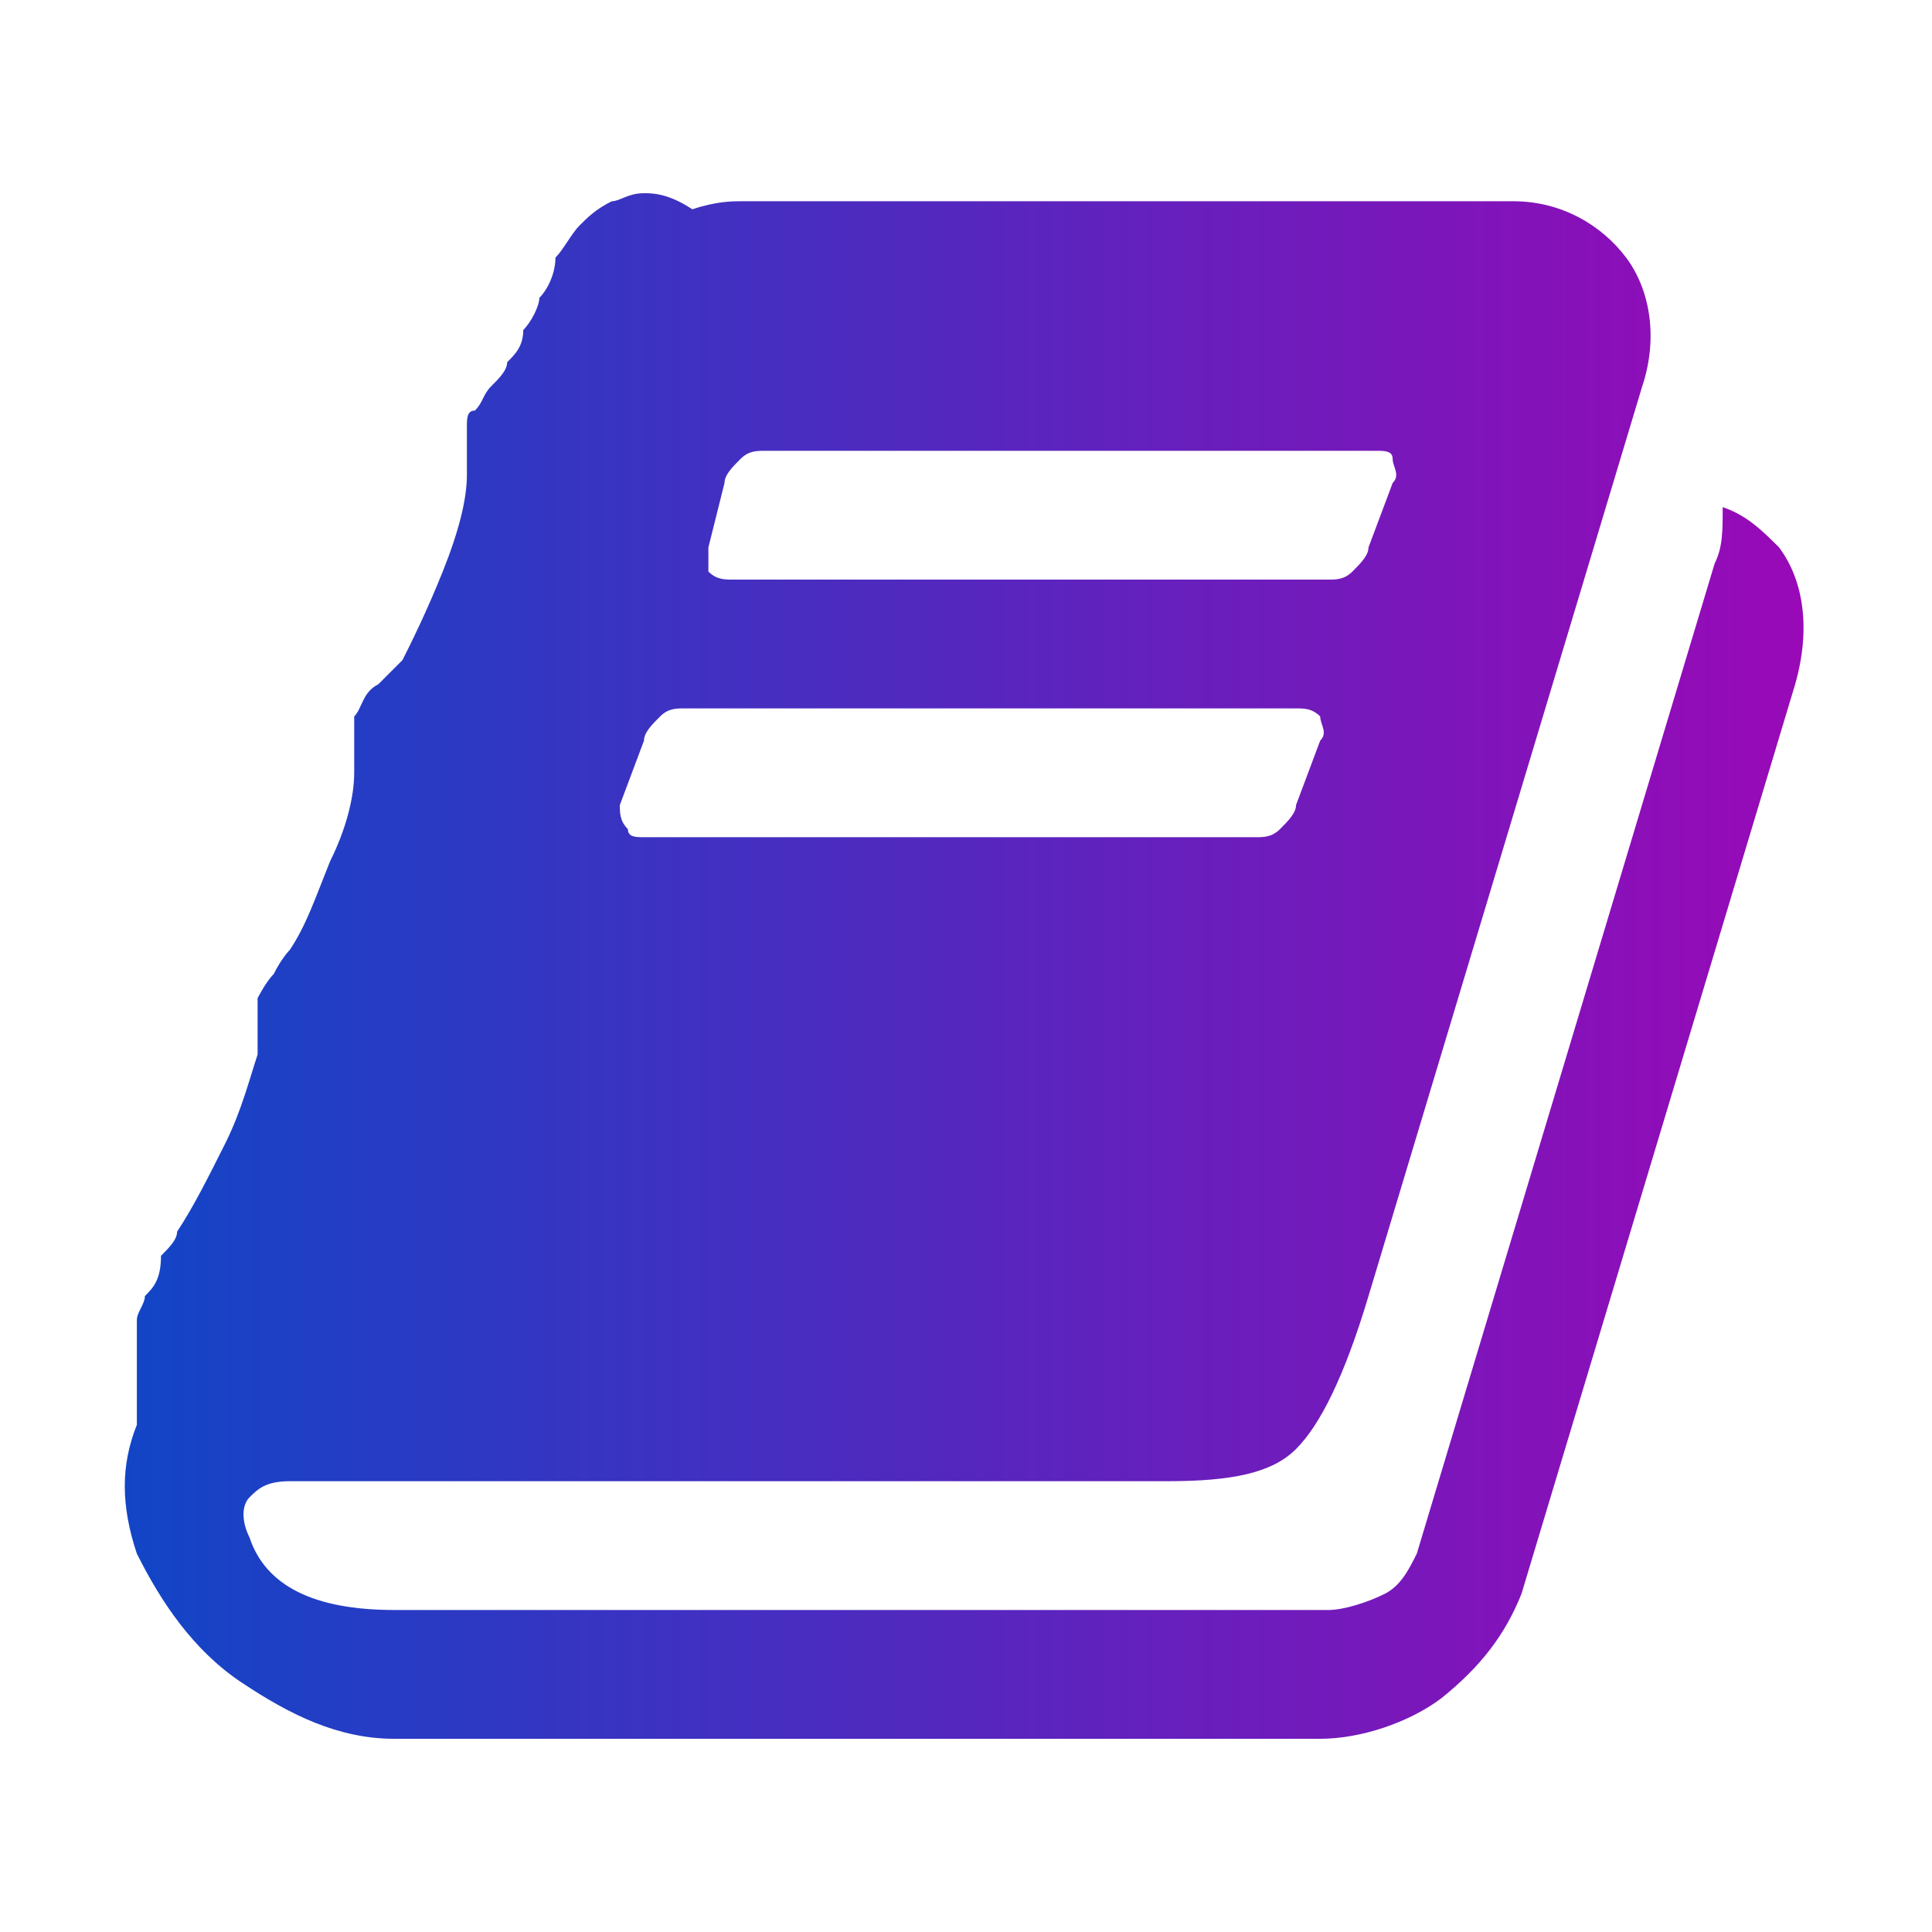 <?xml version="1.0" encoding="utf-8"?>
<!-- Generator: Adobe Illustrator 23.0.3, SVG Export Plug-In . SVG Version: 6.00 Build 0)  -->
<svg version="1.1" id="Layer_1" xmlns="http://www.w3.org/2000/svg" xmlns:xlink="http://www.w3.org/1999/xlink" x="0px" y="0px"
	 viewBox="0 0 24 24" style="enable-background:new 0 0 24 24;" xml:space="preserve">
<style type="text/css">
	.st0{fill:url(#SVGID_1_);}
	.st1{fill:url(#SVGID_2_);}
	.st2{fill:url(#SVGID_3_);}
	.st3{fill:url(#SVGID_4_);}
	.st4{fill:url(#SVGID_5_);}
	.st5{fill:url(#SVGID_6_);}
	.st6{fill:url(#SVGID_7_);}
	.st7{fill:url(#SVGID_8_);}
	.st8{fill:url(#SVGID_9_);}
	.st9{fill:url(#SVGID_10_);}
	.st10{fill:url(#SVGID_11_);}
	.st11{fill:url(#SVGID_12_);}
	.st12{fill:url(#SVGID_13_);}
	.st13{fill:url(#SVGID_14_);}
	.st14{fill:url(#SVGID_15_);}
	.st15{fill:url(#SVGID_16_);}
	.st16{fill:url(#SVGID_17_);}
	.st17{fill:url(#SVGID_18_);}
	.st18{fill:url(#SVGID_19_);}
	.st19{fill:url(#SVGID_20_);}
	.st20{fill:url(#SVGID_21_);}
	.st21{fill:url(#SVGID_22_);}
	.st22{fill:url(#SVGID_23_);}
	.st23{fill:url(#SVGID_24_);}
	.st24{fill:url(#SVGID_25_);}
	.st25{fill:url(#SVGID_26_);}
	.st26{fill:url(#SVGID_27_);}
	.st27{fill:url(#SVGID_28_);}
	.st28{fill:url(#SVGID_29_);}
	.st29{fill:url(#SVGID_30_);}
	.st30{fill:url(#SVGID_31_);}
	.st31{fill:url(#SVGID_32_);}
	.st32{fill:url(#SVGID_33_);}
	.st33{fill:url(#SVGID_34_);}
	.st34{fill:url(#SVGID_35_);}
	.st35{fill:url(#SVGID_36_);}
	.st36{fill:url(#SVGID_37_);}
	.st37{fill:url(#SVGID_38_);}
	.st38{fill:url(#SVGID_39_);}
	.st39{fill:url(#SVGID_40_);}
	.st40{fill:url(#SVGID_41_);}
	.st41{fill:url(#SVGID_42_);}
	.st42{fill:url(#SVGID_43_);}
	.st43{fill:url(#SVGID_44_);}
	.st44{fill:url(#SVGID_45_);}
	.st45{fill:url(#SVGID_46_);}
	.st46{fill:url(#SVGID_47_);}
	.st47{fill:url(#SVGID_48_);}
	.st48{fill:url(#SVGID_49_);}
	.st49{fill:url(#SVGID_50_);}
	.st50{fill:url(#SVGID_51_);}
	.st51{fill:url(#SVGID_52_);}
	.st52{fill:url(#SVGID_53_);}
	.st53{fill:url(#SVGID_54_);}
	.st54{fill:url(#SVGID_55_);}
	.st55{fill:url(#SVGID_56_);}
	.st56{fill:url(#SVGID_57_);}
	.st57{fill:url(#SVGID_58_);}
	.st58{fill:url(#SVGID_59_);}
	.st59{fill:url(#SVGID_60_);}
	.st60{fill:url(#SVGID_61_);}
	.st61{fill:url(#SVGID_62_);}
	.st62{fill:url(#SVGID_63_);}
	.st63{fill:url(#SVGID_64_);}
	.st64{fill:url(#SVGID_65_);}
	.st65{fill:url(#SVGID_66_);}
	.st66{fill:url(#SVGID_67_);}
	.st67{fill:url(#SVGID_68_);}
	.st68{fill:url(#SVGID_69_);}
	.st69{fill:url(#SVGID_70_);}
	.st70{fill:url(#SVGID_71_);}
	.st71{fill:url(#SVGID_72_);}
	.st72{fill:url(#SVGID_73_);}
	.st73{fill:url(#SVGID_74_);}
	.st74{fill:url(#SVGID_75_);}
	.st75{fill:url(#SVGID_76_);}
	.st76{fill:url(#SVGID_77_);}
	.st77{fill:url(#SVGID_78_);}
	.st78{fill:url(#SVGID_79_);}
	.st79{fill:url(#SVGID_80_);}
	.st80{fill:url(#SVGID_81_);}
	.st81{fill:url(#SVGID_82_);}
	.st82{fill:url(#SVGID_83_);}
	.st83{fill:url(#SVGID_84_);}
	.st84{fill:url(#SVGID_85_);}
	.st85{fill:url(#SVGID_86_);}
	.st86{fill:url(#SVGID_87_);}
	.st87{fill:url(#SVGID_88_);}
	.st88{fill:url(#SVGID_89_);}
	.st89{fill:url(#SVGID_90_);}
	.st90{fill:url(#SVGID_91_);}
	.st91{fill:url(#SVGID_92_);}
	.st92{fill:url(#SVGID_93_);}
	.st93{fill:url(#SVGID_94_);}
	.st94{fill:url(#SVGID_95_);}
	.st95{fill:url(#SVGID_96_);}
	.st96{fill:url(#SVGID_97_);}
	.st97{fill:url(#SVGID_98_);}
	.st98{fill:url(#SVGID_99_);}
	.st99{fill:url(#SVGID_100_);}
	.st100{fill:url(#SVGID_101_);}
	.st101{fill:url(#SVGID_102_);}
	.st102{fill:url(#SVGID_103_);}
	.st103{fill:url(#SVGID_104_);}
	.st104{fill:url(#SVGID_105_);}
	.st105{fill:url(#SVGID_106_);}
</style>
<g>
	<g>
		<linearGradient id="SVGID_1_" gradientUnits="userSpaceOnUse" x1="1.592" y1="12" x2="22.408" y2="12">
			<stop  offset="0" style="stop-color:#1245C6"/>
			<stop  offset="1" style="stop-color:#9909B7"/>
		</linearGradient>
		<path class="st0" d="M22.1,6.8c-0.2-0.2-0.4-0.4-0.7-0.5c0,0.3,0,0.5-0.1,0.7l-3.7,12.3c-0.1,0.2-0.2,0.4-0.4,0.5
			c-0.2,0.1-0.5,0.2-0.7,0.2H4.9c-1,0-1.6-0.3-1.8-0.9c-0.1-0.2-0.1-0.4,0-0.5c0.1-0.1,0.2-0.2,0.5-0.2h10.9c0.8,0,1.3-0.1,1.6-0.4
			c0.3-0.3,0.6-0.9,0.9-1.9l3.4-11.3c0.2-0.6,0.1-1.2-0.2-1.6s-0.8-0.7-1.4-0.7H9.2c-0.1,0-0.3,0-0.6,0.1l0,0C8.3,2.4,8.1,2.4,8,2.4
			c-0.2,0-0.3,0.1-0.4,0.1C7.4,2.6,7.3,2.7,7.2,2.8C7.1,2.9,7,3.1,6.9,3.2C6.9,3.4,6.8,3.6,6.7,3.7C6.7,3.8,6.6,4,6.5,4.1
			C6.5,4.3,6.4,4.4,6.3,4.5C6.3,4.6,6.2,4.7,6.1,4.8C6,4.9,6,5,5.9,5.1C5.8,5.1,5.8,5.2,5.8,5.3c0,0.1,0,0.2,0,0.3
			c0,0.1,0,0.3,0,0.3c0,0.3-0.1,0.7-0.3,1.2C5.3,7.6,5.1,8,5,8.2c0,0-0.1,0.1-0.3,0.3C4.5,8.6,4.5,8.8,4.4,8.9c0,0,0,0.2,0,0.3
			c0,0.2,0,0.3,0,0.4c0,0.3-0.1,0.7-0.3,1.1c-0.2,0.5-0.3,0.8-0.5,1.1c0,0-0.1,0.1-0.2,0.3c-0.1,0.1-0.2,0.3-0.2,0.3
			c0,0.1,0,0.2,0,0.3c0,0.2,0,0.3,0,0.4c-0.1,0.3-0.2,0.7-0.4,1.1c-0.2,0.4-0.4,0.8-0.6,1.1c0,0.1-0.1,0.2-0.2,0.3
			C2,15.9,1.9,16,1.8,16.1c0,0.1-0.1,0.2-0.1,0.3c0,0.1,0,0.1,0,0.2c0,0.1,0,0.2,0,0.3c0,0.1,0,0.3,0,0.5c0,0.2,0,0.3,0,0.3
			c-0.2,0.5-0.2,1,0,1.6C2,19.9,2.4,20.5,3,20.9c0.6,0.4,1.2,0.7,1.9,0.7h11.5c0.5,0,1.1-0.2,1.5-0.5c0.5-0.4,0.8-0.8,1-1.3
			l3.4-11.3C22.5,7.8,22.4,7.2,22.1,6.8z M8.8,6.8L9,6c0-0.1,0.1-0.2,0.2-0.3c0.1-0.1,0.2-0.1,0.3-0.1h7.6c0.1,0,0.2,0,0.2,0.1
			c0,0.1,0.1,0.2,0,0.3l-0.3,0.8c0,0.1-0.1,0.2-0.2,0.3c-0.1,0.1-0.2,0.1-0.3,0.1H9.1c-0.1,0-0.2,0-0.3-0.1C8.8,7,8.8,6.9,8.8,6.8z
			 M7.7,10L8,9.2C8,9.1,8.1,9,8.2,8.9c0.1-0.1,0.2-0.1,0.3-0.1h7.6c0.1,0,0.2,0,0.3,0.1c0,0.1,0.1,0.2,0,0.3L16.1,10
			c0,0.1-0.1,0.2-0.2,0.3c-0.1,0.1-0.2,0.1-0.3,0.1H8c-0.1,0-0.2,0-0.2-0.1C7.7,10.2,7.7,10.1,7.7,10z"/>
	</g>
</g>
</svg>

